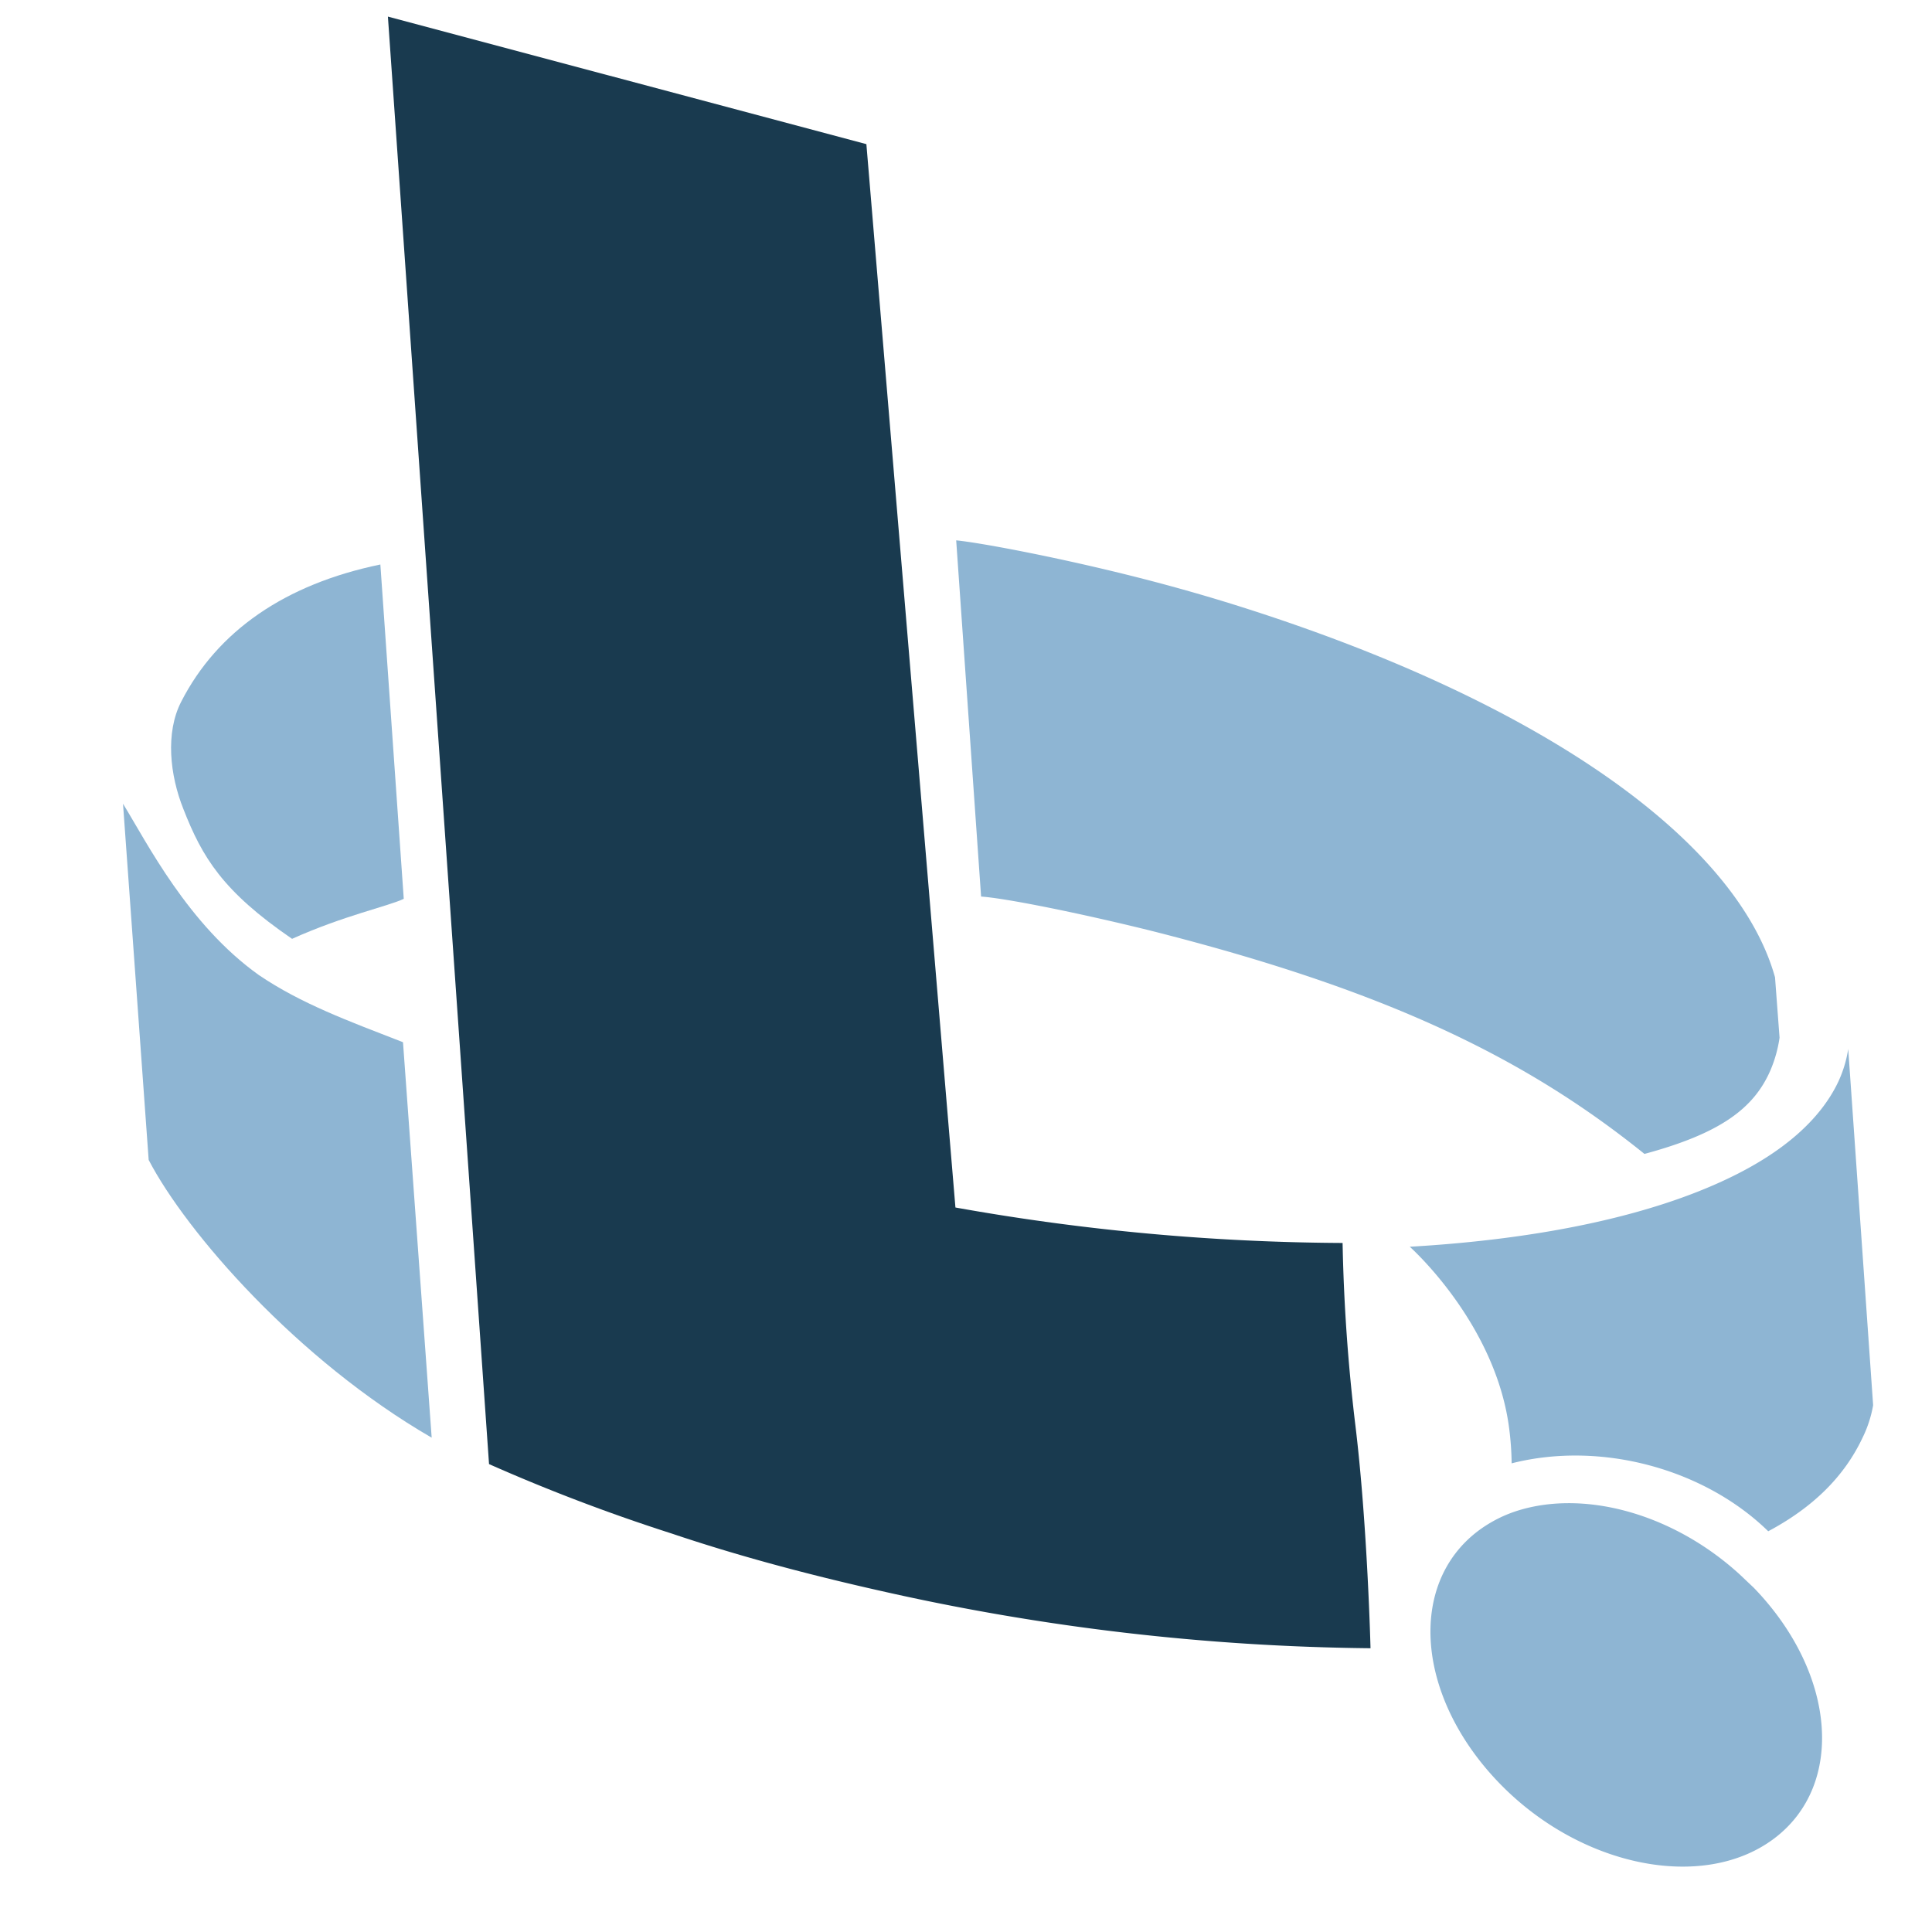 <svg id="Layer_1" data-name="Layer 1" xmlns="http://www.w3.org/2000/svg" width="256" height="256" viewBox="0 0 256 256"><title>logo</title><path d="M177.9,164.7a239.5,239.5,0,0,0,1.7,24.2c1.6,13.2,2,29.5,2,29.5a306.9,306.9,0,0,1-64.9-7.6c-9.8-2.2-19.1-4.7-27.7-7.6a242.5,242.5,0,0,1-24.2-9.2L51.4,2.2l63.4,16.9,11.8,140.9A299.1,299.1,0,0,0,177.9,164.7Z" fill="#193a4f"/><path d="M50.4,74.8l3.1,44.3c-2.1,1-7.9,2.2-14.8,5.3-9.2-6.3-11.9-10.8-14.4-17.2-1.8-4.5-2.4-10.1-.3-14.2C28.8,83.6,37.8,77.4,50.4,74.8Z" fill="#8eb5d3"/><path d="M53.4,138.1l3.8,52.4c-17.8-10.3-32.5-27.2-37.5-36.8l-3.4-47.2c3.2,5.2,8.6,16,18,22.7h0C39.9,133,46.2,135.3,53.4,138.1Z" fill="#8eb5d3"/><path d="M244.9,139l3.3,47.2a16,16,0,0,1-1.4,4.3c-2.4,5.1-6.5,9.2-12.5,12.4-8.5-8.3-22.2-12-34-9a39.1,39.1,0,0,0-.3-4.4c-1.7-14.1-13.2-24.3-13.2-24.3,17.3-1,31.9-4.1,42.3-9.1,7.1-3.4,12.1-7.7,14.5-12.8A16.3,16.3,0,0,0,244.9,139Z" fill="#8eb5d3"/><path d="M235.2,129.5l.6,8a17.3,17.3,0,0,1-1.2,4.3c-2.2,5.1-6.7,8.4-16.7,11.1-16-12.9-34.6-21.8-65.5-29.6-9.7-2.4-19.3-4.3-22.4-4.5l-3.3-47.2c3.1.3,12.7,2.1,22.4,4.5q7.7,1.9,15,4.2C204.7,93.1,230.2,111.6,235.2,129.5Z" fill="#8eb5d3"/><path d="M235.1,243.6c-9.4,7.1-25.8,3.8-36.6-7.5s-12-26.1-2.7-33.2a17.5,17.5,0,0,1,4.9-2.6c8.9-3,20.8.1,29.8,8.3l1.9,1.8C243.3,221.7,244.5,236.5,235.1,243.6Z" fill="#8eb5d3"/></svg>